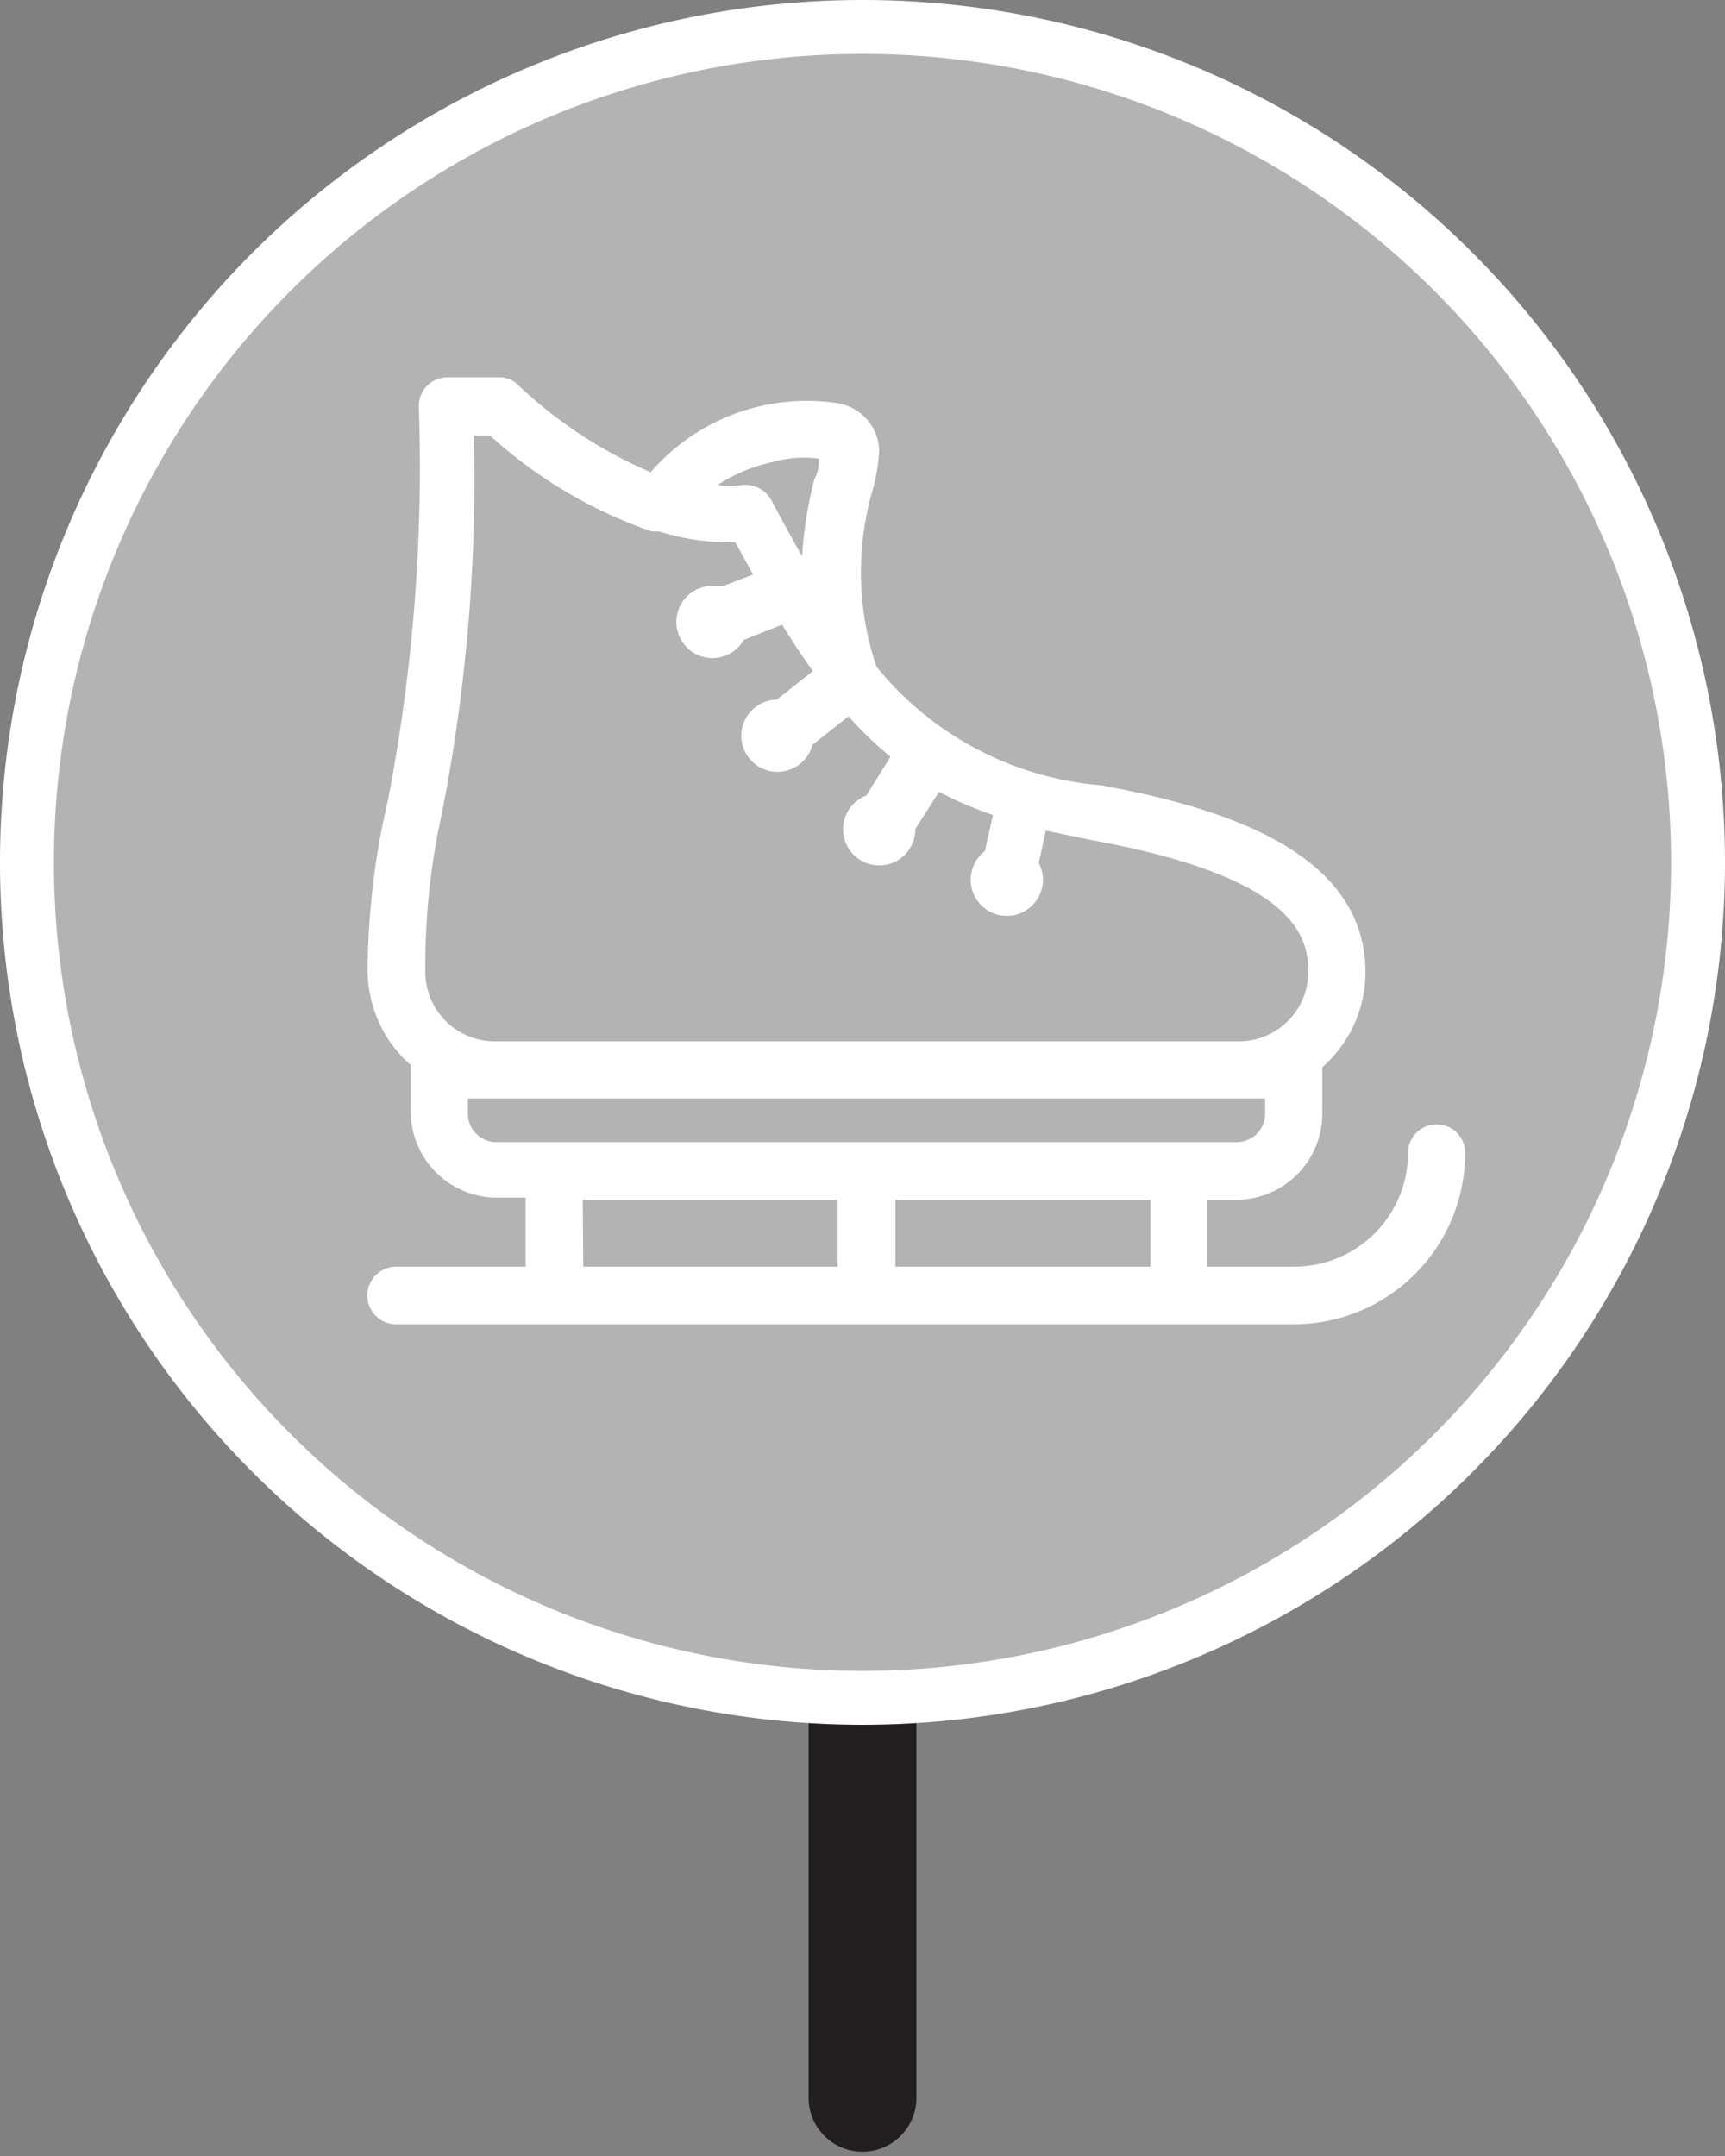 <svg id="Layer_1" data-name="Layer 1" xmlns="http://www.w3.org/2000/svg" viewBox="0 0 32 40"><rect x="0" y="0" width="32" height="40" fill="#808080" stroke="none"/><title>iceskate-unknown-off</title><line x1="16" y1="30.77" x2="16" y2="38.92" fill="none" stroke="#231f20" stroke-linecap="round" stroke-linejoin="round" stroke-width="2"/><path d="M16,31.5A15.5,15.5,0,1,1,31.5,16,15.52,15.52,0,0,1,16,31.5Z" fill="#b3b3b3"/><path d="M16,1A15,15,0,1,1,1,16,15,15,0,0,1,16,1m0-1A16,16,0,1,0,32,16,16,16,0,0,0,16,0Z" fill="#fff"/><path d="M26.65,20.86a.53.53,0,0,0-.53.53A2.11,2.11,0,0,1,24,23.5h-1.6V22.26h.53a1.6,1.6,0,0,0,1.6-1.6v-.81a.51.51,0,0,0,0-.05,2.34,2.34,0,0,0,.8-1.76c0-2.3-2.8-3.08-4.9-3.47a6,6,0,0,1-4.17-2.2,5.46,5.46,0,0,1-.08-3.25,3.41,3.41,0,0,0,.13-.77.92.92,0,0,0-.77-.87,3.83,3.83,0,0,0-3.47,1.28A8.34,8.34,0,0,1,9.65,7.18.53.53,0,0,0,9.3,7h-1a.53.53,0,0,0-.53.53,32.61,32.61,0,0,1-.57,7.3A14.13,14.13,0,0,0,6.82,18a2.34,2.34,0,0,0,.8,1.76.51.51,0,0,0,0,.05v.81a1.6,1.6,0,0,0,1.6,1.6h.53V23.5H7.35a.53.53,0,0,0,0,1.07H24a3.18,3.18,0,0,0,3.18-3.18A.53.53,0,0,0,26.65,20.86ZM21.34,23.5H16.61V22.26h4.73Zm-7-14.93a2.07,2.07,0,0,1,.85-.06c0,.11,0,.24-.08.37a7.55,7.55,0,0,0-.23,1.44c-.18-.31-.36-.65-.55-1A.55.55,0,0,0,13.76,9a1.66,1.66,0,0,1-.45,0A3,3,0,0,1,14.39,8.56ZM8.2,15.08a32.17,32.17,0,0,0,.59-7h.3a8.67,8.67,0,0,0,3,1.78l.14,0a4.33,4.33,0,0,0,1.41.2l.33.6-.55.21-.18,0a.67.67,0,1,0,.56,1l.71-.28c.19.31.38.6.57.86l-.67.53a.67.67,0,1,0,.66.84l.67-.53a6.9,6.9,0,0,0,.78.75l-.45.72a.67.67,0,1,0,.91.62s0,0,0,0l.44-.69a6.47,6.47,0,0,0,1,.43l-.15.67a.67.67,0,1,0,1,.22l.13-.6.87.18c3.61.66,4,1.7,4,2.42A1.29,1.29,0,0,1,23,19.32H9.17A1.29,1.29,0,0,1,7.89,18,13.07,13.07,0,0,1,8.2,15.08Zm.48,5.58v-.28H23.47v.28a.53.53,0,0,1-.53.53H9.22A.53.53,0,0,1,8.68,20.66Zm2.13,1.6h4.73V23.5H10.82Z" fill="#fff"/></svg>